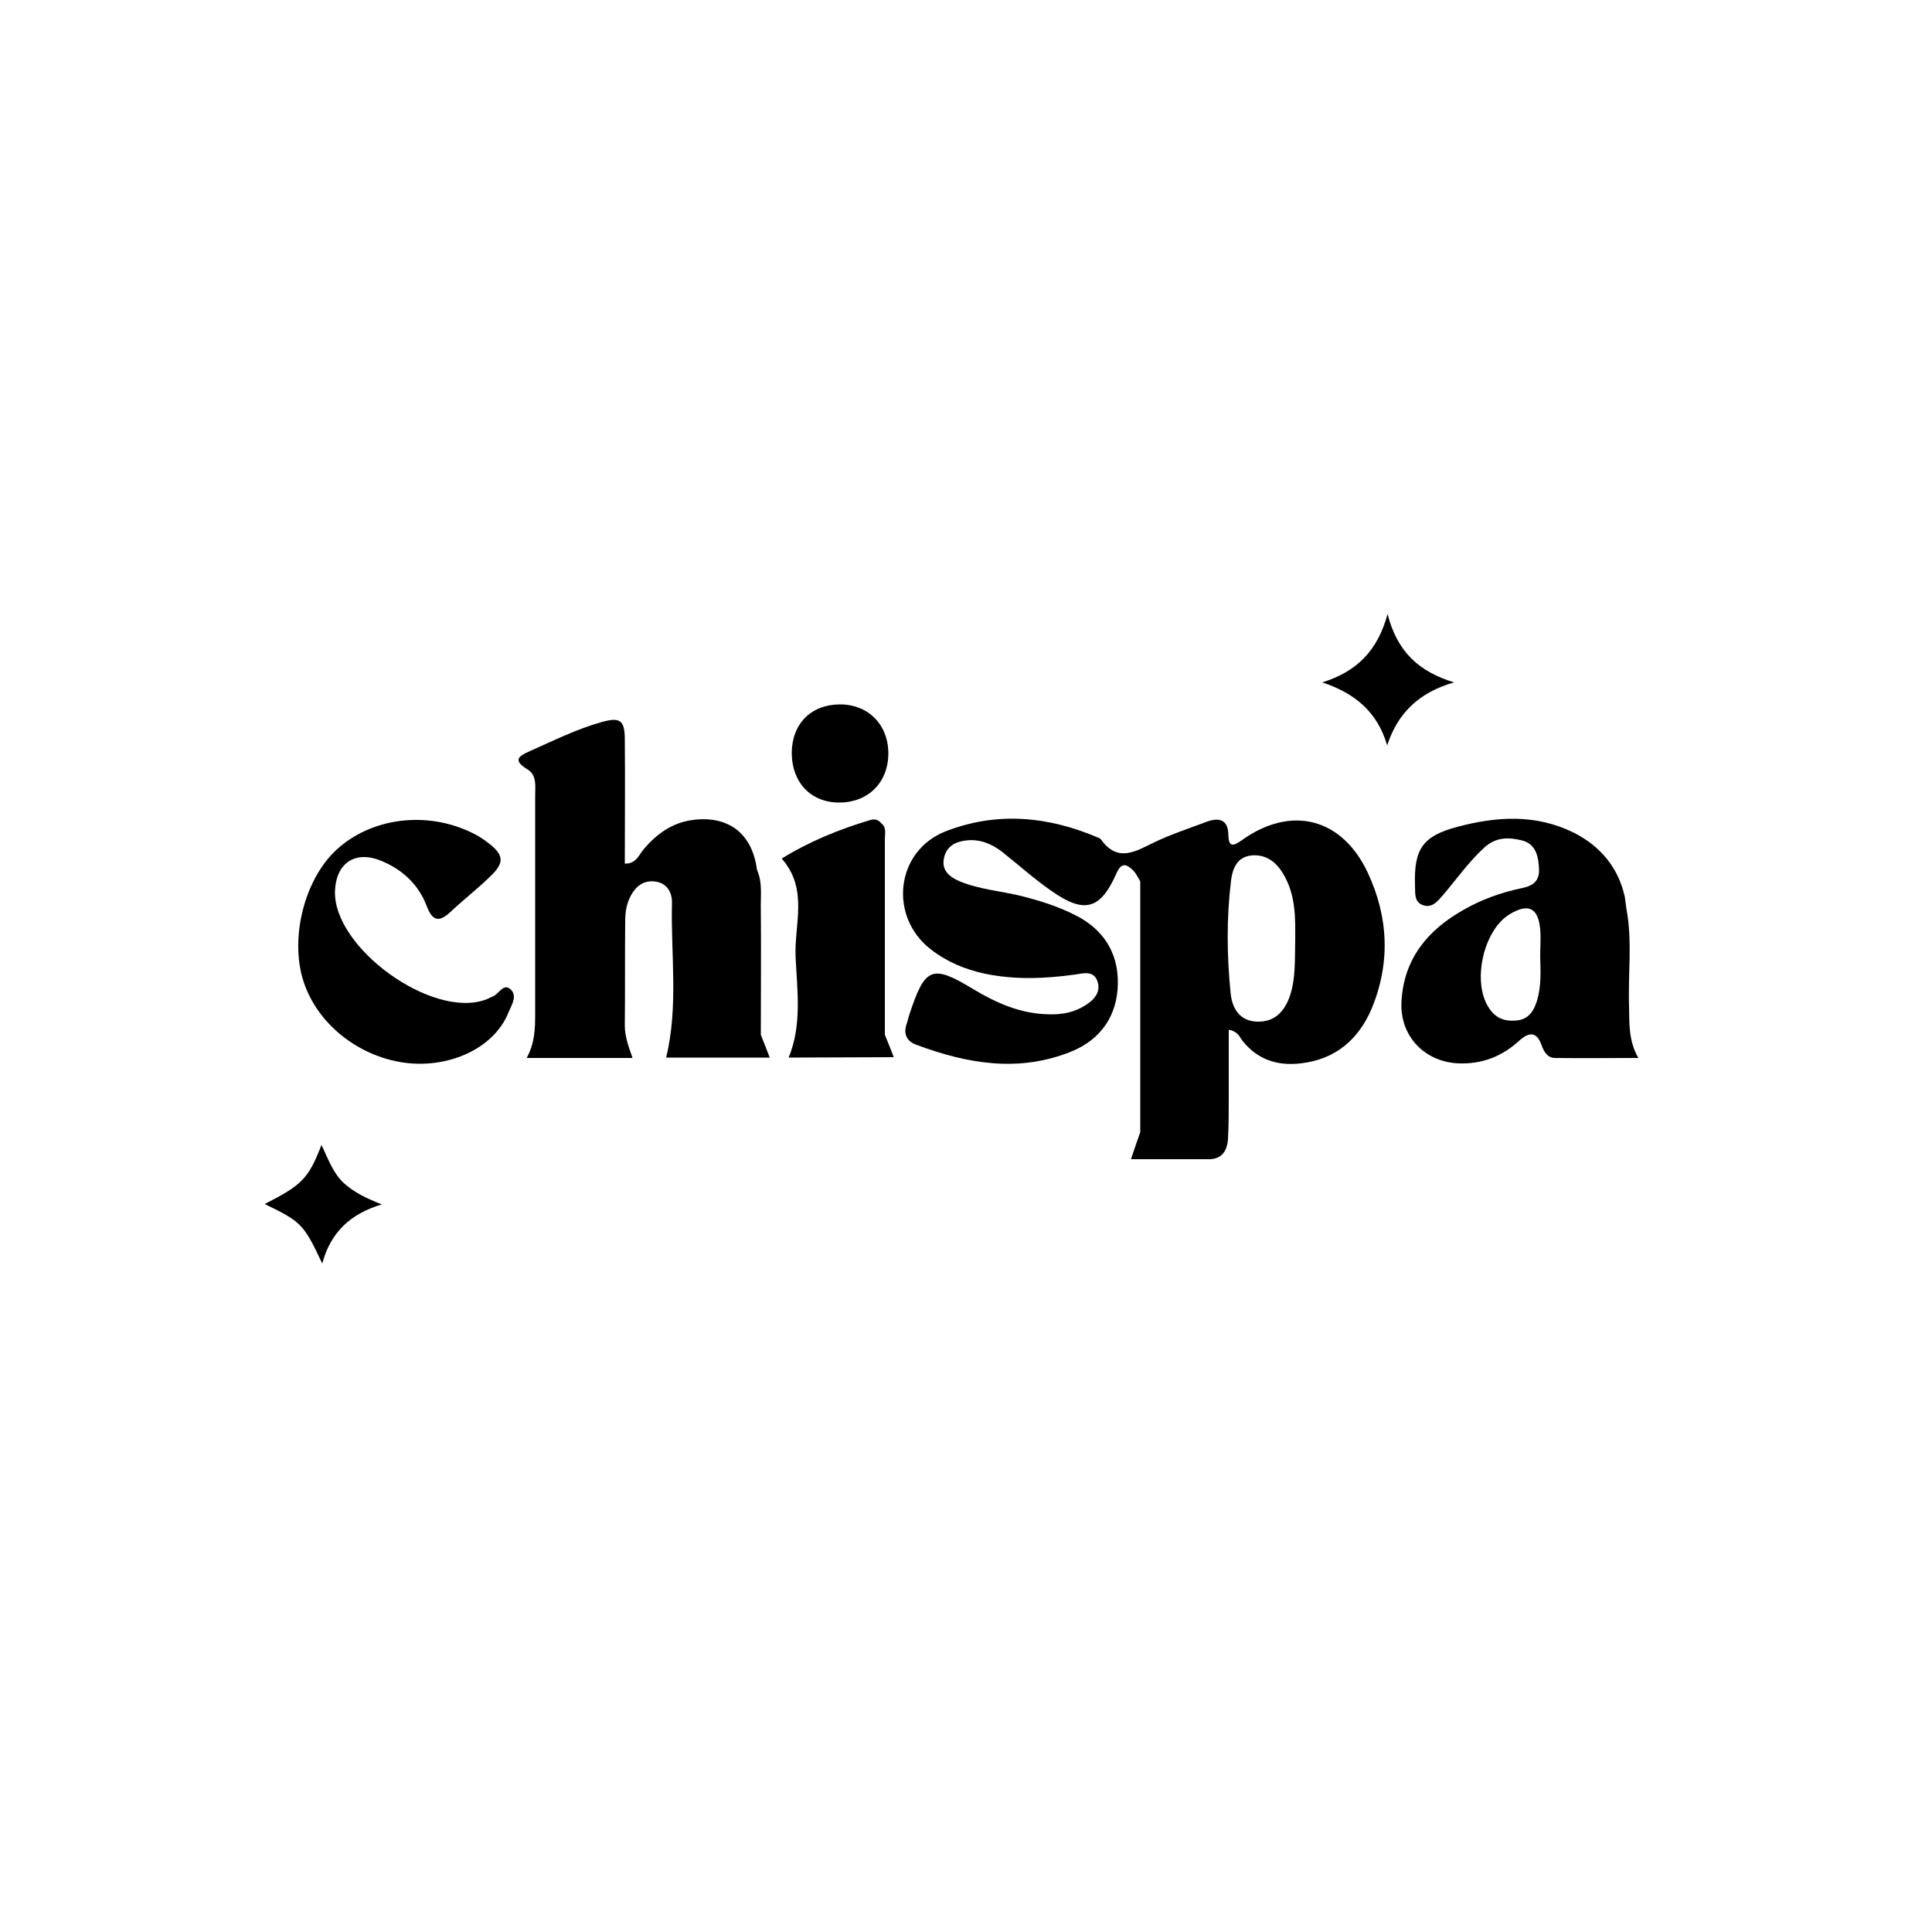 <?xml version="1.0" encoding="utf-8"?>
<!-- Generator: Adobe Illustrator 26.0.1, SVG Export Plug-In . SVG Version: 6.00 Build 0)  -->
<svg version="1.1" id="Layer_1" xmlns="http://www.w3.org/2000/svg" xmlns:xlink="http://www.w3.org/1999/xlink" x="0px" y="0px"
	 viewBox="0 0 500 500" style="enable-background:new 0 0 500 500;" xml:space="preserve">
<style type="text/css">
	.st0{fill:#F7BC94;}
</style>
<path class="st0" d="M-345-10.8c0-3.4-0.7-4.1-4.1-4.1c-163.9,0.1-327.9,0.1-491.8,0c-3.4,0-4.1,0.7-4.1,4.1
	c0.1,163.9,0.1,327.9,0,491.8c0,3.4,0.7,4.1,4.1,4.1c163.9-0.1,327.9-0.1,491.8,0c3.4,0,4.1-0.7,4.1-4.1
	c-0.1-81.8-0.1-163.6-0.1-245.4C-345.1,153.4-345.1,71.3-345-10.8z M-627.7,167.4c7.5-0.1,12.8,5.3,12.7,12.9
	c0,7.3-5.3,12.5-12.7,12.5c-7.4,0-12.4-5.1-12.4-12.7S-635.2,167.4-627.7,167.4z M-761.5,312.1c-4.9-10.2-5.5-10.8-14.9-15.4
	c9.6-4.9,11.3-6.6,14.7-15.3c1.8,3.8,3,7.3,5.8,9.9c2.8,2.5,6,4,9.8,5.5C-754.1,299.1-759.4,303.9-761.5,312.1z M-713.3,247
	c-3.2,8.1-12.7,13.5-23.3,13.3c-12.8-0.2-25.1-8.6-29.4-20.3c-4.1-11.2-0.4-27.2,8.2-35.1c9-8.3,23.3-10.1,35-4.4
	c1.5,0.7,2.9,1.6,4.2,2.6c4.2,3.2,4.3,5.2,0.5,8.8c-3.2,3.1-6.8,5.9-10,9c-2.9,2.7-4.7,2.8-6.3-1.5c-2.1-5.5-6.3-9.4-11.7-11.7
	c-6.7-2.8-11.7,0.5-12,7.7c-0.6,14.7,25.1,33.3,39,28.2c0.6-0.2,1.2-0.6,1.8-0.8c1.6-0.6,2.7-3.5,4.6-1.9
	C-711,242.7-712.6,245.1-713.3,247z M-672.5,258.8c3.2-13.2,1.2-26.6,1.5-39.9c0-2.6-1.1-5.1-4-5.6c-3.2-0.6-5.4,1.1-6.8,3.9
	c-1,2-1.3,4.1-1.3,6.3c0,9,0,18-0.1,27c0,2.9,1,5.5,2,8.4h-27.5c2.1-3.8,2.2-7.6,2.2-11.4c0-18.8,0-37.6,0-56.4c0-2.5,0.5-5.4-2-6.9
	c-3.8-2.3-2.3-3.4,0.6-4.7c6.1-2.7,12-5.7,18.5-7.5c4.9-1.4,6-0.5,6.1,4.5c0.1,10.6,0,21.3,0,32.1c2.8,0.1,3.5-2.1,4.7-3.5
	c3.4-4.1,7.5-7.1,12.9-7.8c9.2-1.2,15.3,3.5,16.6,12.9c1.5,3.3,0.9,6.9,1,10.3c0.1,10.8,0,21.6,0,32.4c0.7,1.8,1.5,3.7,2.3,5.9
	L-672.5,258.8L-672.5,258.8z M-640.9,258.8c3.5-8.5,2.2-17.4,1.8-26c-0.4-8.4,3.4-17.6-3.6-25.5c7.1-4.4,14.9-7.6,23-10
	c1-0.3,2-0.1,2.7,0.8c1.5,1.1,1,2.7,1,4.1c0,16.9,0,33.8,0,50.7c0.7,1.8,1.5,3.6,2.3,5.8L-640.9,258.8L-640.9,258.8z M-490.1,245.9
	c-3.4,8.1-9.4,13.2-18.4,14.2c-6.1,0.7-11.2-1-15.1-5.9c-0.8-1-1.3-2.4-3.5-2.8c0,5.9,0,11.6,0,17.3c0,3.7,0,7.3-0.2,11
	c-0.2,2.9-1.5,5.2-4.9,5.2c-6.6,0.1-13.2,0-20.2,0c0.9-2.6,1.6-4.8,2.4-7c0-21.6,0-43.2,0-64.9c-0.6-1-1.1-2.1-1.9-2.9
	c-1.7-1.6-3-2.1-4.3,0.9c-4.1,9.3-8.3,10.4-16.6,4.6c-4.5-3.1-8.6-6.8-12.9-10.2c-2.7-2.1-5.8-3.4-9.3-3c-2.8,0.3-5.2,1.5-5.8,4.6
	c-0.6,3.2,1.5,4.9,4.1,6c5.1,2.1,10.7,2.6,16,3.8c4.7,1.1,9.3,2.6,13.6,4.8c7.4,3.7,11.4,9.7,11.3,17.8c-0.1,8.4-4.3,14.6-12.2,17.7
	c-13.5,5.4-26.8,3.1-39.9-1.8c-2.6-1-3.5-3-2.5-5.6c0.3-0.8,0.4-1.6,0.7-2.4c4-12.1,5.8-12.9,16.5-6.4c6.1,3.7,12.4,6.4,19.6,6.5
	c3.4,0,6.6-0.6,9.5-2.4c2.2-1.4,4-3.3,3-6.2c-1-2.7-3.6-1.9-5.7-1.7c-7.8,1-15.6,1.4-23.4-0.2c-5.1-1.1-9.9-3-14-6.3
	c-11-8.5-9.1-25.4,3.7-30.5c13.2-5.2,26.4-4,39.3,1.5c0.3,0.1,0.7,0.2,0.9,0.5c4.3,6.1,8.9,3.2,13.8,0.8c4.3-2.1,8.9-3.7,13.5-5.3
	c3.2-1.2,5.7-0.8,5.7,3.5c0,3.2,1.4,2.7,3.4,1.3c12.8-9.1,26.1-5.8,32.7,8.4C-485.7,222.4-485.1,234.2-490.1,245.9z M-502.8,161.7
	c8.9-2.8,14.3-8.1,16.9-17.7c2.5,9.8,8.1,14.9,17.2,17.7c-9.1,2.5-14.5,7.9-17.2,16.3C-488.5,169.5-494.1,164.6-502.8,161.7z
	 M-442.7,258.9c-1.9,0-2.9-1.6-3.4-3.2c-1.3-3.8-3.5-3.5-5.9-1.2c-4.4,4.1-9.5,6-15.5,5.8c-8.9-0.3-15.3-7.1-14.9-16
	c0.5-11.1,6.8-18.5,16-23.7c4.7-2.6,9.7-4.4,14.9-5.6c2.6-0.6,4.8-1.5,4.7-4.8c-0.1-3.4-0.8-6.7-4.4-7.6c-3.3-0.8-6.6-1-9.7,1.8
	c-4.1,3.8-7.2,8.3-10.8,12.4c-1.3,1.5-2.7,3.3-5,2.6c-2.5-0.7-2.1-3.1-2.2-5.1c-0.3-9.4,1.9-12.8,10.9-15.2
	c10.1-2.7,20.4-3.5,30.2,1.5c7,3.5,11.5,8.9,13.2,16.6l0.4,3c1.5,8.4,0.4,16.9,0.7,25.4c0.2,4.3-0.2,8.7,2.3,13.4
	C-428.6,258.9-435.7,259-442.7,258.9z"/>
<path d="M354,225.9c-6.7-14.3-19.9-17.6-32.7-8.4c-2,1.4-3.3,1.9-3.4-1.3c0-4.2-2.5-4.7-5.7-3.5c-4.5,1.7-9.1,3.2-13.5,5.3
	c-4.9,2.4-9.5,5.3-13.8-0.8c-0.2-0.2-0.5-0.4-0.9-0.5c-12.9-5.5-26.2-6.7-39.4-1.5c-12.8,5.1-14.7,22-3.7,30.5
	c4.1,3.2,8.9,5.2,14,6.3c7.8,1.6,15.5,1.3,23.4,0.2c2-0.3,4.7-1.1,5.7,1.7c1,2.8-0.8,4.8-3,6.2c-2.9,1.9-6.1,2.5-9.5,2.4
	c-7.3-0.1-13.6-2.9-19.6-6.5c-10.7-6.5-12.5-5.7-16.5,6.4c-0.3,0.8-0.4,1.6-0.7,2.4c-1,2.7-0.1,4.7,2.5,5.6
	c13.1,4.9,26.4,7.2,39.9,1.8c7.8-3.1,12.1-9.4,12.2-17.7c0.1-8.1-3.9-14.2-11.3-17.8c-4.4-2.2-8.9-3.6-13.6-4.8
	c-5.3-1.3-10.9-1.7-16-3.8c-2.6-1.1-4.8-2.8-4.1-6c0.6-3.1,3-4.3,5.8-4.6c3.5-0.4,6.6,0.9,9.3,3c4.3,3.4,8.4,7.1,12.9,10.2
	c8.3,5.8,12.5,4.7,16.6-4.6c1.3-3,2.6-2.5,4.3-0.9c0.8,0.8,1.3,1.9,1.9,2.9c0,21.6,0,43.2,0,64.9c-0.8,2.2-1.5,4.3-2.4,7
	c7,0,13.6,0,20.2,0c3.4,0,4.7-2.3,4.9-5.2c0.2-3.6,0.2-7.3,0.2-11c0-5.7,0-11.5,0-17.3c2.3,0.4,2.8,1.8,3.5,2.8
	c3.9,4.9,9,6.6,15.1,5.9c9-1,15-6.2,18.4-14.2C359.9,249.1,359.3,237.3,354,225.9z M333.8,257.8c-1.4,4-3.9,6.7-8.4,6.6
	c-4.6-0.1-6.5-3.5-6.9-7.2c-1-9.8-1.1-19.6,0.1-29.4c0.4-3.1,1.6-6,5.2-6.4c3.7-0.4,6.4,1.6,8.2,4.6c3.5,5.7,3.2,12.1,3.2,16.9
	C335.1,248.9,335.3,253.4,333.8,257.8z"/>
<path d="M172.4,273.7c3.2-13.2,1.2-26.6,1.5-39.9c0.1-2.6-1.1-5.1-4-5.6c-3.2-0.6-5.4,1.1-6.8,3.9c-1,2-1.3,4.1-1.3,6.3
	c-0.1,9,0,18-0.1,27c0,2.9,1,5.5,2,8.4h-27.4c2.1-3.8,2.2-7.6,2.2-11.4c0-18.8,0-37.6,0-56.4c0-2.5,0.5-5.4-2-6.9
	c-3.8-2.3-2.4-3.4,0.6-4.7c6.1-2.7,12.1-5.7,18.5-7.5c4.9-1.4,6.1-0.5,6.1,4.5c0.1,10.6,0,21.3,0,32.1c2.8,0.1,3.6-2.1,4.7-3.5
	c3.4-4.1,7.5-7.1,12.9-7.8c9.2-1.2,15.4,3.5,16.6,12.9c1.5,3.3,0.9,6.9,1,10.3c0.1,10.8,0,21.6,0,32.4c0.7,1.8,1.5,3.7,2.3,5.9
	L172.4,273.7L172.4,273.7z"/>
<path d="M421.6,260.5c-0.3-8.5,0.9-17-0.7-25.4l-0.4-3c-1.7-7.6-6.3-13.1-13.2-16.6c-9.9-4.9-20.1-4.2-30.2-1.5
	c-9,2.4-11.2,5.8-10.9,15.2c0.1,2-0.3,4.3,2.2,5.1c2.3,0.7,3.7-1.1,5-2.6c3.6-4.2,6.7-8.7,10.8-12.4c3.1-2.8,6.4-2.6,9.7-1.8
	c3.6,0.9,4.3,4.2,4.4,7.6c0.1,3.3-2.1,4.3-4.7,4.8c-5.2,1.1-10.2,2.9-14.9,5.6c-9.2,5.2-15.4,12.6-16,23.7c-0.5,8.9,6,15.7,14.9,16
	c6,0.2,11.1-1.8,15.5-5.8c2.5-2.3,4.6-2.6,5.9,1.2c0.6,1.7,1.6,3.2,3.4,3.2c7,0.1,14,0,21.6,0C421.4,269.2,421.7,264.8,421.6,260.5z
	 M397.8,258.9c-0.8,2.6-2.1,4.9-5.3,5.2c-3.1,0.3-5.5-0.6-7.2-3.3c-4.4-6.7-1.4-20.1,5.4-24.2c4.8-2.9,7.4-1.7,7.9,3.9
	c0.2,2.3,0,4.6,0,7C398.7,251.3,398.9,255.2,397.8,258.9z"/>
<path d="M108.3,275.3c-12.8-0.2-25.1-8.6-29.4-20.3c-4.2-11.2-0.4-27.2,8.2-35.1c9-8.3,23.3-10.1,35-4.4c1.5,0.7,2.9,1.6,4.2,2.6
	c4.2,3.2,4.3,5.2,0.5,8.8c-3.2,3.1-6.8,5.9-10.1,9c-2.9,2.7-4.7,2.8-6.3-1.5c-2.1-5.5-6.3-9.4-11.7-11.6c-6.7-2.8-11.7,0.5-12,7.7
	c-0.6,14.7,25.1,33.3,39,28.2c0.6-0.2,1.2-0.6,1.8-0.8c1.6-0.6,2.7-3.5,4.6-1.9c1.9,1.7,0.3,4.1-0.5,6
	C128.4,270.1,118.9,275.4,108.3,275.3z"/>
<path d="M204.1,273.7c3.5-8.5,2.2-17.4,1.8-26c-0.4-8.4,3.4-17.6-3.6-25.5c7.1-4.4,14.9-7.6,23-10c1-0.3,2-0.1,2.7,0.8
	c1.5,1.1,1,2.7,1,4.1c0,16.9,0,33.8,0,50.7c0.7,1.8,1.5,3.6,2.3,5.8L204.1,273.7L204.1,273.7z"/>
<path d="M204.9,195c0-7.6,4.9-12.6,12.3-12.7c7.5-0.1,12.8,5.3,12.7,12.9c-0.1,7.4-5.3,12.5-12.7,12.5
	C209.9,207.7,205,202.6,204.9,195z"/>
<path d="M359,192.9c-2.5-8.5-8.1-13.4-16.8-16.3c8.9-2.8,14.3-8.1,16.9-17.7c2.5,9.8,8.1,14.9,17.2,17.7
	C367.2,179.2,361.7,184.6,359,192.9z"/>
<path d="M68.5,311.6c9.6-4.9,11.3-6.5,14.7-15.3c1.8,3.8,3,7.3,5.8,9.9c2.8,2.5,6,4,9.8,5.5c-8,2.4-13.2,7.1-15.4,15.3
	C78.6,316.8,78,316.2,68.5,311.6z"/>
</svg>
